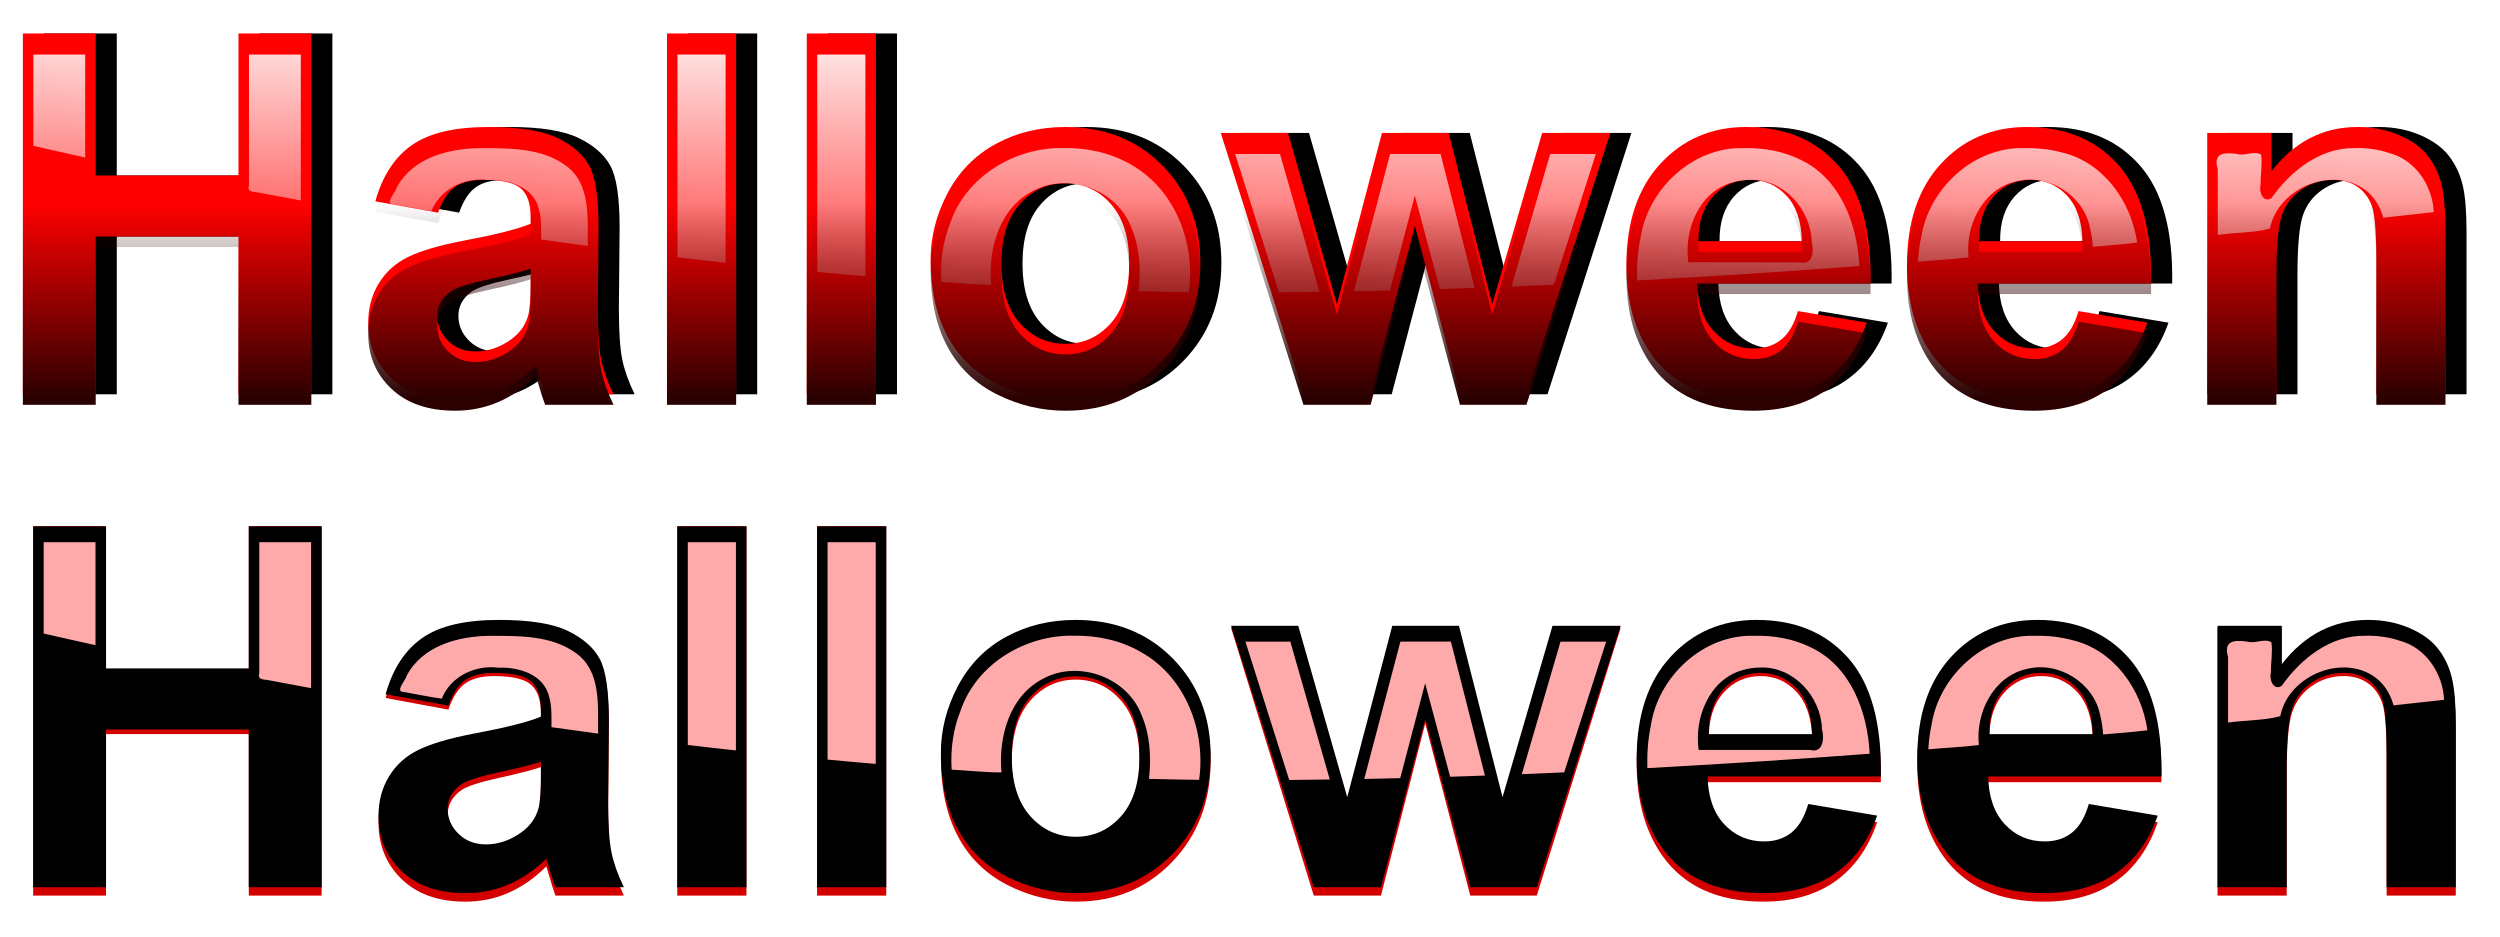 <?xml version="1.0" encoding="UTF-8" standalone="no"?>
<!-- Created with Inkscape (http://www.inkscape.org/) -->

<svg
   xmlns:dc="http://purl.org/dc/elements/1.1/"
   xmlns:cc="http://creativecommons.org/ns#"
   xmlns:rdf="http://www.w3.org/1999/02/22-rdf-syntax-ns#"
   xmlns:svg="http://www.w3.org/2000/svg"
   xmlns="http://www.w3.org/2000/svg"
   xmlns:xlink="http://www.w3.org/1999/xlink"
   version="1.1"
   width="1292.118"
   height="484.192"
   id="svg6761">
  <defs
     id="defs3">
    <linearGradient
       x1="-350.933"
       y1="829.581"
       x2="-350.933"
       y2="728.926"
       id="linearGradient6308"
       xlink:href="#linearGradient4853"
       gradientUnits="userSpaceOnUse" />
    <linearGradient
       id="linearGradient4853">
      <stop
         id="stop4855"
         style="stop-color:#2b0000;stop-opacity:1"
         offset="0" />
      <stop
         id="stop4857"
         style="stop-color:#2b0000;stop-opacity:0"
         offset="1" />
    </linearGradient>
    <linearGradient
       x1="-350.933"
       y1="829.581"
       x2="-350.933"
       y2="728.926"
       id="linearGradient6290"
       xlink:href="#linearGradient4853"
       gradientUnits="userSpaceOnUse" />
    <linearGradient
       x1="-350.933"
       y1="829.581"
       x2="-350.933"
       y2="728.926"
       id="linearGradient6292"
       xlink:href="#linearGradient4853"
       gradientUnits="userSpaceOnUse" />
    <linearGradient
       x1="-350.933"
       y1="829.581"
       x2="-350.933"
       y2="728.926"
       id="linearGradient6294"
       xlink:href="#linearGradient4853"
       gradientUnits="userSpaceOnUse" />
    <linearGradient
       x1="-350.933"
       y1="829.581"
       x2="-350.933"
       y2="728.926"
       id="linearGradient6296"
       xlink:href="#linearGradient4853"
       gradientUnits="userSpaceOnUse" />
    <linearGradient
       x1="-350.933"
       y1="829.581"
       x2="-350.933"
       y2="728.926"
       id="linearGradient6298"
       xlink:href="#linearGradient4853"
       gradientUnits="userSpaceOnUse" />
    <linearGradient
       x1="-350.933"
       y1="829.581"
       x2="-350.933"
       y2="728.926"
       id="linearGradient6300"
       xlink:href="#linearGradient4853"
       gradientUnits="userSpaceOnUse" />
    <linearGradient
       x1="-350.933"
       y1="829.581"
       x2="-350.933"
       y2="728.926"
       id="linearGradient6302"
       xlink:href="#linearGradient4853"
       gradientUnits="userSpaceOnUse" />
    <linearGradient
       x1="-350.933"
       y1="829.581"
       x2="-350.933"
       y2="728.926"
       id="linearGradient6304"
       xlink:href="#linearGradient4853"
       gradientUnits="userSpaceOnUse" />
    <linearGradient
       x1="-350.933"
       y1="829.581"
       x2="-350.933"
       y2="728.926"
       id="linearGradient6306"
       xlink:href="#linearGradient4853"
       gradientUnits="userSpaceOnUse" />
    <linearGradient
       x1="-310.127"
       y1="339.907"
       x2="-315.568"
       y2="533.056"
       id="linearGradient4847"
       xlink:href="#linearGradient4833"
       gradientUnits="userSpaceOnUse"
       gradientTransform="translate(598.031,48.383)" />
    <linearGradient
       id="linearGradient4833">
      <stop
         id="stop4835"
         style="stop-color:#ffffff;stop-opacity:1"
         offset="0" />
      <stop
         id="stop4837"
         style="stop-color:#ffffff;stop-opacity:0"
         offset="1" />
    </linearGradient>
    <filter
       color-interpolation-filters="sRGB"
       id="filter5637">
      <feGaussianBlur
         stdDeviation="7.208"
         id="feGaussianBlur5639" />
    </filter>
    <linearGradient
       x1="-310.127"
       y1="339.907"
       x2="-315.568"
       y2="533.056"
       id="linearGradient6288"
       xlink:href="#linearGradient4833"
       gradientUnits="userSpaceOnUse" />
    <linearGradient
       x1="-350.933"
       y1="829.581"
       x2="-350.933"
       y2="728.926"
       id="linearGradient6328"
       xlink:href="#linearGradient4853-0"
       gradientUnits="userSpaceOnUse"
       gradientTransform="translate(-21.763,527.76)" />
    <linearGradient
       id="linearGradient4853-0">
      <stop
         id="stop4855-5"
         style="stop-color:#2b0000;stop-opacity:1"
         offset="0" />
      <stop
         id="stop4857-2"
         style="stop-color:#2b0000;stop-opacity:0"
         offset="1" />
    </linearGradient>
    <linearGradient
       x1="-350.933"
       y1="829.581"
       x2="-350.933"
       y2="728.926"
       id="linearGradient6310"
       xlink:href="#linearGradient4853-0"
       gradientUnits="userSpaceOnUse"
       gradientTransform="translate(-21.763,527.76)" />
    <linearGradient
       x1="-350.933"
       y1="829.581"
       x2="-350.933"
       y2="728.926"
       id="linearGradient6312"
       xlink:href="#linearGradient4853-0"
       gradientUnits="userSpaceOnUse"
       gradientTransform="translate(-21.763,527.76)" />
    <linearGradient
       x1="-350.933"
       y1="829.581"
       x2="-350.933"
       y2="728.926"
       id="linearGradient6314"
       xlink:href="#linearGradient4853-0"
       gradientUnits="userSpaceOnUse"
       gradientTransform="translate(-21.763,527.76)" />
    <linearGradient
       x1="-350.933"
       y1="829.581"
       x2="-350.933"
       y2="728.926"
       id="linearGradient6316"
       xlink:href="#linearGradient4853-0"
       gradientUnits="userSpaceOnUse"
       gradientTransform="translate(-21.763,527.76)" />
    <linearGradient
       x1="-350.933"
       y1="829.581"
       x2="-350.933"
       y2="728.926"
       id="linearGradient6318"
       xlink:href="#linearGradient4853-0"
       gradientUnits="userSpaceOnUse"
       gradientTransform="translate(-21.763,527.76)" />
    <linearGradient
       x1="-350.933"
       y1="829.581"
       x2="-350.933"
       y2="728.926"
       id="linearGradient6320"
       xlink:href="#linearGradient4853-0"
       gradientUnits="userSpaceOnUse"
       gradientTransform="translate(-21.763,527.76)" />
    <linearGradient
       x1="-350.933"
       y1="829.581"
       x2="-350.933"
       y2="728.926"
       id="linearGradient6322"
       xlink:href="#linearGradient4853-0"
       gradientUnits="userSpaceOnUse"
       gradientTransform="translate(-21.763,527.76)" />
    <linearGradient
       x1="-350.933"
       y1="829.581"
       x2="-350.933"
       y2="728.926"
       id="linearGradient6324"
       xlink:href="#linearGradient4853-0"
       gradientUnits="userSpaceOnUse"
       gradientTransform="translate(-21.763,527.76)" />
    <linearGradient
       x1="-350.933"
       y1="829.581"
       x2="-350.933"
       y2="728.926"
       id="linearGradient6326"
       xlink:href="#linearGradient4853-0"
       gradientUnits="userSpaceOnUse"
       gradientTransform="translate(-21.763,527.76)" />
    <linearGradient
       x1="-310.127"
       y1="339.907"
       x2="-315.568"
       y2="533.056"
       id="linearGradient5659"
       xlink:href="#linearGradient4833-5"
       gradientUnits="userSpaceOnUse"
       gradientTransform="translate(626.346,-41.785)" />
    <linearGradient
       id="linearGradient4833-5">
      <stop
         id="stop4835-9"
         style="stop-color:#ffffff;stop-opacity:1"
         offset="0" />
      <stop
         id="stop4837-2"
         style="stop-color:#ffffff;stop-opacity:0"
         offset="1" />
    </linearGradient>
    <filter
       color-interpolation-filters="sRGB"
       id="filter5637-9">
      <feGaussianBlur
         stdDeviation="7.208"
         id="feGaussianBlur5639-0" />
    </filter>
    <filter
       color-interpolation-filters="sRGB"
       id="filter5711">
      <feGaussianBlur
         stdDeviation="7.145"
         id="feGaussianBlur5713" />
    </filter>
  </defs>
  <g
     transform="translate(262.996,-288.412)"
     id="layer1">
    <g
       transform="matrix(1,0,0,1.024,672.479,-1533.777)"
       id="text5691"
       style="font-size:260.523px;font-style:normal;font-variant:normal;font-weight:bold;font-stretch:normal;line-height:125%;letter-spacing:0px;word-spacing:0px;fill:#d40000;fill-opacity:1;stroke:none;filter:url(#filter5711);font-family:Arial;-inkscape-font-specification:Arial Bold">
      <path
         d="m -918.327,2231.521 0,-186.488 37.654,0 0,73.4 73.781,0 0,-73.4 37.654,0 0,186.488 -37.654,0 0,-81.541 -73.781,0 0,81.541 z"
         id="path6061"
         style="fill:#d40000" />
      <path
         d="m -703.726,2137.641 -32.438,-5.852 c 3.647,-13.06 9.922,-22.728 18.827,-29.004 8.905,-6.276 22.134,-9.413 39.689,-9.413 15.943,10e-5 27.816,1.887 35.618,5.661 7.802,3.774 13.293,8.566 16.474,14.375 3.18,5.809 4.77,16.474 4.77,31.993 l -0.382,41.724 c -1.3e-4,11.873 0.572,20.629 1.717,26.269 1.145,5.64 3.286,11.682 6.424,18.127 l -35.364,0 c -0.933,-2.375 -2.078,-5.894 -3.435,-10.558 -0.594,-2.12 -1.018,-3.519 -1.272,-4.198 -6.106,5.936 -12.636,10.389 -19.59,13.357 -6.954,2.968 -14.375,4.452 -22.262,4.452 -13.908,0 -24.869,-3.774 -32.883,-11.322 -8.014,-7.548 -12.021,-17.088 -12.021,-28.622 -10e-6,-7.633 1.823,-14.438 5.47,-20.417 3.647,-5.979 8.756,-10.558 15.329,-13.739 6.572,-3.18 16.049,-5.958 28.431,-8.332 16.707,-3.138 28.283,-6.064 34.728,-8.777 l 0,-3.562 c -9e-5,-6.869 -1.696,-11.767 -5.088,-14.693 -3.392,-2.926 -9.795,-4.388 -19.209,-4.389 -6.361,2e-4 -11.322,1.251 -14.883,3.753 -3.562,2.502 -6.445,6.891 -8.65,13.166 z m 47.83,29.004 c -4.58,1.527 -11.83,3.35 -21.753,5.47 -9.922,2.12 -16.41,4.198 -19.463,6.233 -4.664,3.308 -6.997,7.505 -6.996,12.594 -5e-5,5.003 1.866,9.329 5.597,12.975 3.731,3.647 8.481,5.47 14.247,5.47 6.445,1e-4 12.594,-2.12 18.445,-6.36 4.325,-3.223 7.166,-7.166 8.523,-11.83 0.933,-3.053 1.399,-8.862 1.399,-17.428 z"
         id="path6063"
         style="fill:#d40000" />
      <path
         d="m -585.422,2231.521 0,-186.488 35.746,0 0,186.488 z"
         id="path6065"
         style="fill:#d40000" />
      <path
         d="m -513.167,2231.521 0,-186.488 35.746,0 0,186.488 z"
         id="path6067"
         style="fill:#d40000" />
      <path
         d="m -449.181,2162.065 c -2e-5,-11.873 2.926,-23.364 8.777,-34.474 5.852,-11.109 14.141,-19.59 24.869,-25.442 10.728,-5.851 22.707,-8.777 35.936,-8.777 20.438,10e-5 37.187,6.636 50.247,19.908 13.06,13.272 19.59,30.043 19.59,50.311 -1.5e-4,20.438 -6.594,37.378 -19.781,50.82 -13.187,13.442 -29.788,20.163 -49.802,20.163 -12.382,0 -24.191,-2.799 -35.428,-8.396 -11.237,-5.597 -19.781,-13.802 -25.633,-24.615 -5.852,-10.813 -8.777,-23.979 -8.777,-39.498 z m 36.636,1.908 c -5e-5,13.399 3.18,23.661 9.541,30.785 6.36,7.124 14.205,10.686 23.534,10.686 9.329,0 17.152,-3.562 23.47,-10.686 6.318,-7.124 9.477,-17.47 9.477,-31.039 -1.2e-4,-13.23 -3.159,-23.406 -9.477,-30.53 -6.318,-7.124 -14.141,-10.685 -23.47,-10.685 -9.329,1e-4 -17.173,3.562 -23.534,10.685 -6.36,7.124 -9.541,17.385 -9.541,30.785 z"
         id="path6069"
         style="fill:#d40000" />
      <path
         d="m -256.46,2231.521 -42.742,-135.096 34.728,0 25.315,88.537 23.279,-88.537 34.474,0 22.516,88.537 25.823,-88.537 35.237,0 -43.378,135.096 -34.346,0 -23.279,-86.884 -22.898,86.884 z"
         id="path6071"
         style="fill:#d40000" />
      <path
         d="m -0.897,2188.524 35.618,5.979 c -4.58,13.06 -11.809,23.004 -21.689,29.831 -9.88,6.827 -22.24,10.24 -37.081,10.24 -23.491,0 -40.876,-7.675 -52.156,-23.025 -8.905,-12.297 -13.357,-27.816 -13.357,-46.558 -9e-6,-22.389 5.852,-39.922 17.555,-52.601 11.703,-12.678 26.502,-19.018 44.396,-19.018 20.099,10e-5 35.958,6.636 47.576,19.908 11.618,13.272 17.173,33.604 16.664,60.997 l -89.555,0 c 0.254,10.601 3.138,18.848 8.65,24.742 5.512,5.894 12.382,8.841 20.608,8.841 5.597,1e-4 10.304,-1.526 14.12,-4.58 3.816,-3.053 6.7,-7.972 8.65,-14.756 z M 1.138,2152.397 c -0.255,-10.346 -2.926,-18.212 -8.014,-23.597 -5.088,-5.385 -11.279,-8.078 -18.572,-8.078 -7.802,2e-4 -14.247,2.841 -19.336,8.523 -5.088,5.682 -7.59,13.399 -7.505,23.152 z"
         id="path6073"
         style="fill:#d40000" />
      <path
         d="m 144.121,2188.524 35.618,5.979 c -4.58,13.06 -11.809,23.004 -21.689,29.831 -9.88,6.827 -22.24,10.24 -37.081,10.24 -23.491,0 -40.876,-7.675 -52.156,-23.025 -8.905,-12.297 -13.357,-27.816 -13.357,-46.558 -8e-6,-22.389 5.852,-39.922 17.555,-52.601 11.703,-12.678 26.502,-19.018 44.396,-19.018 20.099,10e-5 35.958,6.636 47.576,19.908 11.618,13.272 17.173,33.604 16.664,60.997 l -89.555,0 c 0.254,10.601 3.138,18.848 8.65,24.742 5.512,5.894 12.382,8.841 20.608,8.841 5.597,1e-4 10.304,-1.526 14.12,-4.58 3.816,-3.053 6.7,-7.972 8.65,-14.756 z m 2.035,-36.127 c -0.255,-10.346 -2.926,-18.212 -8.014,-23.597 -5.088,-5.385 -11.279,-8.078 -18.572,-8.078 -7.802,2e-4 -14.247,2.841 -19.336,8.523 -5.088,5.682 -7.59,13.399 -7.505,23.152 z"
         id="path6075"
         style="fill:#d40000" />
      <path
         d="m 333.789,2231.521 -35.746,0 0,-68.947 c -10e-5,-14.586 -0.763,-24.021 -2.29,-28.304 -1.527,-4.283 -4.007,-7.611 -7.442,-9.986 -3.435,-2.374 -7.569,-3.562 -12.403,-3.562 -6.191,2e-4 -11.746,1.696 -16.664,5.088 -4.919,3.392 -8.29,7.887 -10.113,13.484 -1.823,5.597 -2.735,15.944 -2.735,31.039 l 0,61.188 -35.746,0 0,-135.096 33.201,0 0,19.845 c 11.788,-15.265 26.629,-22.897 44.523,-22.898 7.887,10e-5 15.095,1.421 21.625,4.261 6.53,2.841 11.47,6.466 14.82,10.876 3.35,4.41 5.682,9.414 6.996,15.011 1.314,5.597 1.972,13.611 1.972,24.043 z"
         id="path6077"
         style="fill:#d40000" />
    </g>
    <g
       transform="translate(609.91,-1228.837)"
       id="text5663"
       style="font-size:260.523px;font-style:normal;font-variant:normal;font-weight:bold;font-stretch:normal;line-height:125%;letter-spacing:0px;word-spacing:0px;fill:#000000;fill-opacity:1;stroke:none;font-family:Arial;-inkscape-font-specification:Arial Bold">
      <path
         d="m -855.757,1975.802 0,-186.488 37.654,0 0,73.4 73.781,0 0,-73.4 37.654,0 0,186.488 -37.654,0 0,-81.541 -73.781,0 0,81.541 z"
         id="path6080"
         style="fill:#000000" />
      <path
         d="m -641.156,1881.922 -32.438,-5.852 c 3.647,-13.06 9.922,-22.728 18.827,-29.004 8.905,-6.276 22.134,-9.413 39.689,-9.414 15.943,2e-4 27.816,1.887 35.618,5.661 7.802,3.774 13.293,8.566 16.474,14.375 3.18,5.809 4.77,16.474 4.77,31.993 l -0.382,41.724 c -1.2e-4,11.873 0.572,20.629 1.717,26.269 1.145,5.64 3.286,11.682 6.424,18.127 l -35.364,0 c -0.933,-2.374 -2.078,-5.894 -3.435,-10.558 -0.594,-2.12 -1.018,-3.519 -1.272,-4.198 -6.106,5.936 -12.636,10.389 -19.59,13.357 -6.954,2.968 -14.375,4.452 -22.262,4.452 -13.908,0 -24.869,-3.774 -32.883,-11.322 -8.014,-7.548 -12.021,-17.088 -12.021,-28.622 -10e-6,-7.633 1.823,-14.438 5.47,-20.417 3.647,-5.979 8.756,-10.558 15.329,-13.739 6.572,-3.18 16.049,-5.957 28.431,-8.332 16.707,-3.138 28.283,-6.064 34.728,-8.777 l 0,-3.562 c -10e-5,-6.869 -1.696,-11.767 -5.088,-14.693 -3.392,-2.926 -9.795,-4.389 -19.209,-4.389 -6.361,10e-5 -11.322,1.251 -14.883,3.753 -3.562,2.502 -6.445,6.891 -8.65,13.166 z m 47.83,29.004 c -4.58,1.526 -11.831,3.35 -21.753,5.47 -9.922,2.12 -16.41,4.198 -19.463,6.233 -4.664,3.307 -6.997,7.505 -6.996,12.594 -5e-5,5.004 1.866,9.329 5.597,12.975 3.731,3.647 8.481,5.47 14.247,5.47 6.445,0 12.594,-2.12 18.445,-6.36 4.325,-3.223 7.166,-7.166 8.523,-11.83 0.933,-3.053 1.399,-8.862 1.399,-17.428 z"
         id="path6082"
         style="fill:#000000" />
      <path
         d="m -522.852,1975.802 0,-186.488 35.746,0 0,186.488 z"
         id="path6084"
         style="fill:#000000" />
      <path
         d="m -450.598,1975.802 0,-186.488 35.746,0 0,186.488 z"
         id="path6086"
         style="fill:#000000" />
      <path
         d="m -386.612,1906.346 c -10e-6,-11.873 2.926,-23.364 8.777,-34.474 5.852,-11.11 14.141,-19.59 24.869,-25.442 10.728,-5.851 22.707,-8.777 35.936,-8.777 20.438,2e-4 37.187,6.636 50.247,19.908 13.06,13.272 19.59,30.043 19.59,50.311 -1.5e-4,20.438 -6.594,37.378 -19.781,50.82 -13.187,13.442 -29.788,20.163 -49.802,20.163 -12.382,0 -24.191,-2.799 -35.428,-8.396 -11.237,-5.597 -19.781,-13.802 -25.633,-24.615 -5.852,-10.813 -8.777,-23.979 -8.777,-39.498 z m 36.636,1.908 c -5e-5,13.399 3.18,23.661 9.541,30.785 6.36,7.124 14.205,10.686 23.534,10.685 9.329,10e-5 17.152,-3.562 23.47,-10.685 6.318,-7.124 9.477,-17.47 9.477,-31.039 -1.2e-4,-13.23 -3.159,-23.406 -9.477,-30.53 -6.318,-7.124 -14.141,-10.685 -23.47,-10.686 -9.329,10e-5 -17.173,3.562 -23.534,10.686 -6.36,7.124 -9.541,17.385 -9.541,30.785 z"
         id="path6088"
         style="fill:#000000" />
      <path
         d="m -193.89,1975.802 -42.742,-135.096 34.728,0 25.315,88.537 23.279,-88.537 34.474,0 22.516,88.537 25.823,-88.537 35.237,0 -43.378,135.096 -34.346,0 -23.279,-86.883 -22.898,86.883 z"
         id="path6090"
         style="fill:#000000" />
      <path
         d="m 61.672,1932.806 35.618,5.979 c -4.58,13.06 -11.809,23.004 -21.689,29.83 -9.88,6.827 -22.24,10.24 -37.081,10.24 -23.491,0 -40.876,-7.675 -52.156,-23.025 -8.905,-12.297 -13.357,-27.816 -13.357,-46.558 -9e-6,-22.389 5.852,-39.922 17.555,-52.601 11.703,-12.678 26.502,-19.017 44.396,-19.018 20.099,2e-4 35.958,6.636 47.576,19.908 11.618,13.272 17.173,33.604 16.664,60.997 l -89.555,0 c 0.254,10.601 3.138,18.848 8.65,24.742 5.512,5.894 12.382,8.841 20.608,8.841 5.597,0 10.304,-1.526 14.12,-4.58 3.816,-3.053 6.7,-7.972 8.65,-14.756 z m 2.035,-36.127 c -0.255,-10.346 -2.926,-18.212 -8.014,-23.597 -5.088,-5.385 -11.279,-8.078 -18.572,-8.078 -7.802,10e-5 -14.247,2.841 -19.336,8.523 -5.088,5.682 -7.59,13.399 -7.505,23.152 z"
         id="path6092"
         style="fill:#000000" />
      <path
         d="m 206.69,1932.806 35.618,5.979 c -4.58,13.06 -11.809,23.004 -21.689,29.83 -9.88,6.827 -22.24,10.24 -37.081,10.24 -23.491,0 -40.876,-7.675 -52.156,-23.025 -8.905,-12.297 -13.357,-27.816 -13.357,-46.558 -1e-5,-22.389 5.852,-39.922 17.555,-52.601 11.703,-12.678 26.502,-19.017 44.396,-19.018 20.099,2e-4 35.958,6.636 47.576,19.908 11.618,13.272 17.173,33.604 16.664,60.997 l -89.555,0 c 0.254,10.601 3.138,18.848 8.65,24.742 5.512,5.894 12.382,8.841 20.608,8.841 5.597,0 10.304,-1.526 14.12,-4.58 3.816,-3.053 6.7,-7.972 8.65,-14.756 z m 2.035,-36.127 c -0.255,-10.346 -2.926,-18.212 -8.014,-23.597 -5.088,-5.385 -11.279,-8.078 -18.572,-8.078 -7.802,10e-5 -14.247,2.841 -19.336,8.523 -5.088,5.682 -7.59,13.399 -7.505,23.152 z"
         id="path6094"
         style="fill:#000000" />
      <path
         d="m 396.358,1975.802 -35.746,0 0,-68.947 c -10e-5,-14.586 -0.763,-24.021 -2.29,-28.304 -1.527,-4.283 -4.007,-7.611 -7.442,-9.986 -3.435,-2.374 -7.569,-3.562 -12.403,-3.562 -6.191,10e-5 -11.746,1.696 -16.664,5.088 -4.919,3.392 -8.29,7.887 -10.113,13.484 -1.823,5.597 -2.735,15.944 -2.735,31.039 l 0,61.187 -35.746,0 0,-135.096 33.201,0 0,19.845 c 11.788,-15.265 26.629,-22.897 44.523,-22.898 7.887,2e-4 15.095,1.421 21.625,4.261 6.53,2.841 11.47,6.467 14.82,10.876 3.35,4.41 5.682,9.414 6.996,15.011 1.314,5.597 1.972,13.611 1.972,24.043 z"
         id="path6096"
         style="fill:#000000" />
    </g>
    <g
       transform="translate(675.313,-863.349)"
       id="text5645"
       style="font-size:260.523px;font-style:normal;font-variant:normal;font-weight:bold;font-stretch:normal;line-height:125%;letter-spacing:0px;word-spacing:0px;fill:#000000;fill-opacity:1;stroke:none;filter:url(#filter5637-9);font-family:Arial;-inkscape-font-specification:Arial Bold">
      <path
         d="m -915.606,1355.549 0,-186.488 37.654,0 0,73.399 73.781,0 0,-73.399 37.654,0 0,186.488 -37.654,0 0,-81.541 -73.781,0 0,81.541 z"
         id="path6194"
         style="fill:#000000" />
      <path
         d="m -701.005,1261.668 -32.438,-5.852 c 3.647,-13.06 9.922,-22.728 18.827,-29.004 8.905,-6.276 22.134,-9.413 39.689,-9.413 15.943,1e-4 27.816,1.887 35.618,5.661 7.802,3.774 13.293,8.566 16.474,14.375 3.18,5.809 4.77,16.474 4.77,31.993 l -0.382,41.724 c -1.2e-4,11.873 0.572,20.629 1.717,26.269 1.145,5.64 3.286,11.682 6.424,18.127 l -35.364,0 c -0.933,-2.375 -2.078,-5.894 -3.435,-10.558 -0.594,-2.12 -1.018,-3.519 -1.272,-4.198 -6.106,5.936 -12.636,10.389 -19.59,13.357 -6.954,2.968 -14.375,4.452 -22.262,4.452 -13.908,0 -24.869,-3.774 -32.883,-11.322 -8.014,-7.548 -12.021,-17.088 -12.021,-28.622 -10e-6,-7.632 1.823,-14.438 5.47,-20.417 3.647,-5.979 8.756,-10.558 15.329,-13.739 6.572,-3.18 16.049,-5.957 28.431,-8.332 16.707,-3.138 28.283,-6.064 34.728,-8.777 l 0,-3.562 c -10e-5,-6.869 -1.696,-11.767 -5.088,-14.693 -3.392,-2.926 -9.795,-4.389 -19.209,-4.389 -6.361,10e-5 -11.322,1.251 -14.883,3.753 -3.562,2.502 -6.445,6.891 -8.65,13.166 z m 47.83,29.004 c -4.58,1.527 -11.831,3.35 -21.753,5.47 -9.922,2.12 -16.41,4.198 -19.463,6.233 -4.664,3.308 -6.997,7.505 -6.996,12.594 -5e-5,5.004 1.866,9.329 5.597,12.975 3.731,3.647 8.481,5.47 14.247,5.47 6.445,0 12.594,-2.12 18.445,-6.361 4.325,-3.223 7.166,-7.166 8.523,-11.83 0.933,-3.053 1.399,-8.862 1.399,-17.428 z"
         id="path6196"
         style="fill:#000000" />
      <path
         d="m -582.701,1355.549 0,-186.488 35.746,0 0,186.488 z"
         id="path6198"
         style="fill:#000000" />
      <path
         d="m -510.447,1355.549 0,-186.488 35.746,0 0,186.488 z"
         id="path6200"
         style="fill:#000000" />
      <path
         d="m -446.461,1286.093 c -1e-5,-11.873 2.926,-23.364 8.777,-34.474 5.852,-11.109 14.141,-19.59 24.869,-25.442 10.728,-5.851 22.707,-8.777 35.936,-8.777 20.438,1e-4 37.187,6.636 50.247,19.908 13.06,13.272 19.59,30.043 19.59,50.311 -1.5e-4,20.438 -6.594,37.378 -19.781,50.82 -13.187,13.442 -29.788,20.163 -49.802,20.163 -12.382,0 -24.191,-2.799 -35.428,-8.396 -11.237,-5.597 -19.781,-13.802 -25.633,-24.615 -5.852,-10.813 -8.777,-23.979 -8.777,-39.498 z m 36.636,1.908 c -5e-5,13.399 3.18,23.661 9.541,30.785 6.36,7.124 14.205,10.685 23.534,10.685 9.329,0 17.152,-3.562 23.47,-10.685 6.318,-7.124 9.477,-17.47 9.477,-31.039 -1.2e-4,-13.23 -3.159,-23.406 -9.477,-30.53 -6.318,-7.124 -14.141,-10.685 -23.47,-10.685 -9.329,10e-5 -17.173,3.562 -23.534,10.685 -6.36,7.124 -9.541,17.385 -9.541,30.785 z"
         id="path6202"
         style="fill:#000000" />
      <path
         d="m -253.739,1355.549 -42.742,-135.096 34.728,0 25.315,88.537 23.279,-88.537 34.474,0 22.516,88.537 25.823,-88.537 35.237,0 -43.378,135.096 -34.346,0 -23.279,-86.884 -22.898,86.884 z"
         id="path6204"
         style="fill:#000000" />
      <path
         d="m 1.823,1312.552 35.618,5.979 c -4.58,13.06 -11.809,23.004 -21.689,29.831 -9.88,6.827 -22.24,10.24 -37.081,10.24 -23.491,0 -40.876,-7.675 -52.156,-23.025 -8.905,-12.297 -13.357,-27.816 -13.357,-46.558 -9e-6,-22.389 5.852,-39.922 17.555,-52.601 11.703,-12.678 26.502,-19.018 44.396,-19.018 20.099,1e-4 35.958,6.636 47.576,19.908 11.618,13.272 17.173,33.604 16.664,60.997 l -89.555,0 c 0.254,10.601 3.138,18.848 8.65,24.742 5.512,5.894 12.382,8.841 20.608,8.841 5.597,0 10.304,-1.526 14.12,-4.58 3.816,-3.053 6.7,-7.972 8.65,-14.756 z m 2.035,-36.127 c -0.255,-10.346 -2.926,-18.212 -8.014,-23.597 -5.088,-5.385 -11.279,-8.078 -18.572,-8.078 -7.802,10e-5 -14.247,2.841 -19.336,8.523 -5.088,5.682 -7.59,13.399 -7.505,23.152 z"
         id="path6206"
         style="fill:#000000" />
      <path
         d="m 146.841,1312.552 35.618,5.979 c -4.58,13.06 -11.809,23.004 -21.689,29.831 -9.88,6.827 -22.24,10.24 -37.081,10.24 -23.491,0 -40.876,-7.675 -52.156,-23.025 -8.905,-12.297 -13.357,-27.816 -13.357,-46.558 -8e-6,-22.389 5.852,-39.922 17.555,-52.601 11.703,-12.678 26.502,-19.018 44.396,-19.018 20.099,1e-4 35.958,6.636 47.576,19.908 11.618,13.272 17.173,33.604 16.664,60.997 l -89.555,0 c 0.254,10.601 3.138,18.848 8.65,24.742 5.512,5.894 12.382,8.841 20.608,8.841 5.597,0 10.304,-1.526 14.12,-4.58 3.816,-3.053 6.7,-7.972 8.65,-14.756 z m 2.035,-36.127 c -0.255,-10.346 -2.926,-18.212 -8.014,-23.597 -5.088,-5.385 -11.279,-8.078 -18.572,-8.078 -7.802,10e-5 -14.247,2.841 -19.336,8.523 -5.088,5.682 -7.59,13.399 -7.505,23.152 z"
         id="path6208"
         style="fill:#000000" />
      <path
         d="m 336.509,1355.549 -35.746,0 0,-68.947 c -10e-5,-14.586 -0.763,-24.021 -2.29,-28.304 -1.527,-4.283 -4.007,-7.611 -7.442,-9.986 -3.435,-2.374 -7.569,-3.562 -12.403,-3.562 -6.191,10e-5 -11.746,1.696 -16.664,5.088 -4.919,3.392 -8.29,7.887 -10.113,13.484 -1.823,5.597 -2.735,15.944 -2.735,31.039 l 0,61.187 -35.746,0 0,-135.096 33.201,0 0,19.845 c 11.788,-15.265 26.629,-22.898 44.523,-22.898 7.887,1e-4 15.095,1.421 21.625,4.261 6.53,2.841 11.47,6.467 14.82,10.876 3.35,4.41 5.682,9.414 6.996,15.011 1.314,5.597 1.972,13.611 1.972,24.042 z"
         id="path6210"
         style="fill:#000000" />
    </g>
    <g
       transform="translate(675.313,-863.349)"
       id="text5649"
       style="font-size:260.523px;font-style:normal;font-variant:normal;font-weight:bold;font-stretch:normal;line-height:125%;letter-spacing:0px;word-spacing:0px;fill:#ff0000;fill-opacity:1;stroke:none;font-family:Arial;-inkscape-font-specification:Arial Bold">
      <path
         d="m -926.488,1355.549 0,-186.488 37.654,0 0,73.399 73.781,0 0,-73.399 37.654,0 0,186.488 -37.654,0 0,-81.541 -73.781,0 0,81.541 z"
         id="path6213" />
      <path
         d="m -711.887,1261.668 -32.438,-5.852 c 3.647,-13.06 9.922,-22.728 18.827,-29.004 8.905,-6.276 22.134,-9.413 39.689,-9.413 15.943,1e-4 27.816,1.887 35.618,5.661 7.802,3.774 13.293,8.566 16.474,14.375 3.18,5.809 4.77,16.474 4.77,31.993 l -0.382,41.724 c -1.3e-4,11.873 0.572,20.629 1.717,26.269 1.145,5.64 3.286,11.682 6.424,18.127 l -35.364,0 c -0.933,-2.375 -2.078,-5.894 -3.435,-10.558 -0.594,-2.12 -1.018,-3.519 -1.272,-4.198 -6.106,5.936 -12.636,10.389 -19.59,13.357 -6.954,2.968 -14.375,4.452 -22.262,4.452 -13.908,0 -24.869,-3.774 -32.883,-11.322 -8.014,-7.548 -12.021,-17.088 -12.021,-28.622 -10e-6,-7.632 1.823,-14.438 5.47,-20.417 3.647,-5.979 8.756,-10.558 15.329,-13.739 6.572,-3.18 16.049,-5.957 28.431,-8.332 16.707,-3.138 28.283,-6.064 34.728,-8.777 l 0,-3.562 c -10e-5,-6.869 -1.696,-11.767 -5.088,-14.693 -3.392,-2.926 -9.795,-4.389 -19.209,-4.389 -6.361,10e-5 -11.322,1.251 -14.883,3.753 -3.562,2.502 -6.445,6.891 -8.65,13.166 z m 47.83,29.004 c -4.58,1.527 -11.831,3.35 -21.753,5.47 -9.922,2.12 -16.41,4.198 -19.463,6.233 -4.664,3.308 -6.997,7.505 -6.996,12.594 -4e-5,5.004 1.866,9.329 5.597,12.975 3.731,3.647 8.481,5.47 14.247,5.47 6.445,0 12.594,-2.12 18.445,-6.361 4.325,-3.223 7.166,-7.166 8.523,-11.83 0.933,-3.053 1.399,-8.862 1.399,-17.428 z"
         id="path6215" />
      <path
         d="m -593.583,1355.549 0,-186.488 35.746,0 0,186.488 z"
         id="path6217" />
      <path
         d="m -521.328,1355.549 0,-186.488 35.746,0 0,186.488 z"
         id="path6219" />
      <path
         d="m -457.342,1286.093 c -10e-6,-11.873 2.926,-23.364 8.777,-34.474 5.852,-11.109 14.141,-19.59 24.869,-25.442 10.728,-5.851 22.707,-8.777 35.936,-8.777 20.438,1e-4 37.187,6.636 50.247,19.908 13.06,13.272 19.59,30.043 19.59,50.311 -1.5e-4,20.438 -6.594,37.378 -19.781,50.82 -13.187,13.442 -29.788,20.163 -49.802,20.163 -12.382,0 -24.191,-2.799 -35.428,-8.396 -11.237,-5.597 -19.781,-13.802 -25.633,-24.615 -5.852,-10.813 -8.777,-23.979 -8.777,-39.498 z m 36.636,1.908 c -5e-5,13.399 3.18,23.661 9.541,30.785 6.36,7.124 14.205,10.685 23.534,10.685 9.329,0 17.152,-3.562 23.47,-10.685 6.318,-7.124 9.477,-17.47 9.477,-31.039 -1.1e-4,-13.23 -3.159,-23.406 -9.477,-30.53 -6.318,-7.124 -14.141,-10.685 -23.47,-10.685 -9.329,10e-5 -17.173,3.562 -23.534,10.685 -6.36,7.124 -9.541,17.385 -9.541,30.785 z"
         id="path6221" />
      <path
         d="m -264.621,1355.549 -42.742,-135.096 34.728,0 25.315,88.537 23.279,-88.537 34.474,0 22.516,88.537 25.823,-88.537 35.237,0 -43.378,135.096 -34.346,0 -23.279,-86.884 -22.898,86.884 z"
         id="path6223" />
      <path
         d="m -9.059,1312.552 35.618,5.979 c -4.58,13.06 -11.809,23.004 -21.689,29.831 -9.88,6.827 -22.24,10.24 -37.081,10.24 -23.491,0 -40.876,-7.675 -52.156,-23.025 -8.905,-12.297 -13.357,-27.816 -13.357,-46.558 -8e-6,-22.389 5.852,-39.922 17.555,-52.601 11.703,-12.678 26.502,-19.018 44.396,-19.018 20.099,1e-4 35.958,6.636 47.576,19.908 11.618,13.272 17.173,33.604 16.664,60.997 l -89.555,0 c 0.254,10.601 3.138,18.848 8.65,24.742 5.512,5.894 12.382,8.841 20.608,8.841 5.597,0 10.304,-1.526 14.12,-4.58 3.816,-3.053 6.7,-7.972 8.65,-14.756 z m 2.035,-36.127 c -0.255,-10.346 -2.926,-18.212 -8.014,-23.597 -5.088,-5.385 -11.279,-8.078 -18.572,-8.078 -7.802,10e-5 -14.247,2.841 -19.336,8.523 -5.088,5.682 -7.59,13.399 -7.505,23.152 z"
         id="path6225" />
      <path
         d="m 135.959,1312.552 35.618,5.979 c -4.58,13.06 -11.809,23.004 -21.689,29.831 -9.88,6.827 -22.24,10.24 -37.081,10.24 -23.491,0 -40.876,-7.675 -52.156,-23.025 -8.905,-12.297 -13.357,-27.816 -13.357,-46.558 -8e-6,-22.389 5.852,-39.922 17.555,-52.601 11.703,-12.678 26.502,-19.018 44.396,-19.018 20.099,1e-4 35.958,6.636 47.576,19.908 11.618,13.272 17.173,33.604 16.664,60.997 l -89.555,0 c 0.254,10.601 3.138,18.848 8.65,24.742 5.512,5.894 12.382,8.841 20.608,8.841 5.597,0 10.304,-1.526 14.12,-4.58 3.816,-3.053 6.7,-7.972 8.65,-14.756 z m 2.035,-36.127 c -0.255,-10.346 -2.926,-18.212 -8.014,-23.597 -5.088,-5.385 -11.279,-8.078 -18.572,-8.078 -7.802,10e-5 -14.247,2.841 -19.336,8.523 -5.088,5.682 -7.59,13.399 -7.505,23.152 z"
         id="path6227" />
      <path
         d="m 325.627,1355.549 -35.746,0 0,-68.947 c -1.1e-4,-14.586 -0.763,-24.021 -2.29,-28.304 -1.527,-4.283 -4.007,-7.611 -7.442,-9.986 -3.435,-2.374 -7.569,-3.562 -12.403,-3.562 -6.191,10e-5 -11.746,1.696 -16.664,5.088 -4.919,3.392 -8.29,7.887 -10.113,13.484 -1.823,5.597 -2.735,15.944 -2.735,31.039 l 0,61.187 -35.746,0 0,-135.096 33.201,0 0,19.845 c 11.788,-15.265 26.629,-22.898 44.523,-22.898 7.887,1e-4 15.095,1.421 21.625,4.261 6.53,2.841 11.47,6.467 14.82,10.876 3.35,4.41 5.682,9.414 6.996,15.011 1.314,5.597 1.972,13.611 1.972,24.042 z"
         id="path6229" />
    </g>
    <path
       d="m -245.748,363.809 c 8.924,2.014 17.84,4.07 26.781,6 0,-17.74 0,-35.479 0,-53.219 -8.927,0 -17.854,0 -26.781,0 0,15.74 0,31.479 0,47.219 z m 111.438,20.438 c -1.13,3.928 2.776,3.101 5.71,3.854 7.024,1.31 14.041,2.651 21.071,3.928 0,-25.146 0,-50.292 0,-75.438 -8.927,0 -17.854,0 -26.781,0 0,22.552 0,45.104 0,67.656 z m 221.469,37.156 c 8.313,1.056 16.551,1.87 24.875,2.812 0,-35.875 0,-71.75 0,-107.625 -8.292,0 -16.583,0 -24.875,0 0,34.938 0,69.875 0,104.812 z m 72.25,7.562 c 8.291,0.742 16.577,1.557 24.875,2.219 0,-38.198 0,-76.396 0,-114.594 -8.292,0 -16.583,0 -24.875,0 0,37.458 0,74.917 0,112.375 z m 127.312,-64.031 c -24.875,-0.579 -50.31,14.458 -58.562,38.688 -3.883,9.637 -5.292,20.16 -4.625,30.531 8.505,0.455 17.599,1.473 25.75,1.438 -1.685,-18.53 4.298,-40.126 22.25,-48.812 18.005,-9.276 42.715,-0.208 50.031,18.875 4.569,10.391 5.183,22.084 3.969,33.281 8.634,0.243 17.271,0.346 25.906,0.5 3.547,-25.158 -6.964,-52.967 -29.703,-65.855 -10.564,-6.206 -22.815,-8.838 -35.015,-8.645 z m 351.281,0.031 c -25.959,-0.664 -49.135,20.918 -53.031,46.062 -1.558,7.335 -2.055,14.827 -1.875,22.344 38.326,-2.088 76.632,-4.544 114.906,-7.438 -1.021,-21.35 -9.573,-44.897 -30.062,-54.812 -9.315,-4.686 -19.649,-6.4 -29.938,-6.156 z m 145,0 c -25.755,-0.673 -48.885,20.655 -52.938,45.625 -0.93,4.277 -1.472,8.66 -1.75,13.062 8.656,-0.778 17.728,-1.182 26.125,-2.219 -1.785,-16.549 7.467,-35.452 24.625,-39.281 16.602,-4.339 35.026,7.277 38.156,24.156 0.802,3.167 1.229,6.405 1.438,9.656 7.635,-0.692 15.353,-1.202 22.906,-2.156 -2.957,-21.298 -17.484,-41.737 -39.188,-46.688 -6.306,-1.667 -12.857,-2.302 -19.375,-2.156 z m 171.031,0 c -17.879,-0.316 -33.13,11.811 -43,25.812 -4.277,2.871 -6.635,-3.228 -5.656,-6.688 -0.066,-5.294 0.997,-10.686 0.281,-15.75 -3.521,-2.246 -8.404,0.882 -12.375,-0.344 -6.977,-0.967 -12.547,-0.526 -10.031,8 0,11.281 0,22.562 0,33.844 8.813,-1.277 19.002,-1.065 26.969,-3.312 4.182,-21.468 33.968,-33.431 50.875,-18.625 3.749,3.465 6.372,8.083 7.656,13.031 8.723,-0.925 17.442,-1.876 26.156,-2.875 -0.634,-13.475 -9.355,-26.919 -22.844,-30.5 -5.797,-1.949 -11.896,-2.796 -18.031,-2.594 z m -969.125,0.031 c -16.287,0.121 -34.945,5.111 -43.031,20.656 -0.603,2.477 -6.315,8.316 -1.501,8.358 6.539,1.167 13.048,2.533 19.626,3.455 4.552,-11.463 17.253,-17.569 29.281,-16 10.571,-0.455 23.619,3.549 26.25,15.125 1.46,5.067 1.142,10.408 1.156,15.625 8.039,1.122 16.081,2.228 24.125,3.312 -0.221,-14.218 1.745,-32.05 -11.312,-41.5 -12.718,-9.332 -29.519,-9.023 -44.594,-9.031 z m 413.094,74.5 c 6.99,-0.034 13.979,-0.177 20.969,-0.25 -6.802,-23.75 -13.604,-47.5 -20.406,-71.25 -7.729,0 -15.458,0 -23.188,0 7.542,23.833 15.083,47.667 22.625,71.5 z m 38.781,-0.531 c 6.199,-0.094 12.395,-0.299 18.594,-0.406 4.277,-16.348 8.633,-32.674 12.875,-49.031 4.321,16.103 8.657,32.199 12.938,48.312 5.99,-0.197 11.98,-0.388 17.969,-0.625 -5.865,-23.073 -11.729,-46.146 -17.594,-69.219 -8.698,0 -17.396,0 -26.094,0 -6.229,23.656 -12.458,47.312 -18.688,70.969 z m 81.438,-2.469 c 7.302,-0.302 14.603,-0.646 21.906,-0.938 7.229,-22.521 14.458,-45.042 21.688,-67.562 -7.865,0 -15.729,0 -23.594,0 -6.667,22.833 -13.333,45.667 -20,68.5 z m 123.344,-55.125 c 17.124,-0.626 31.367,15.156 31.781,31.812 1.27,4.582 0.751,12.719 -6.25,10.781 -19.156,0 -38.312,0 -57.469,0 -2.438,-16.563 5.498,-36.445 22.688,-41.25 2.933,-0.918 6.122,-1.28 9.25,-1.344 z"
       id="path5653"
       style="font-size:260.523px;font-style:normal;font-variant:normal;font-weight:bold;font-stretch:normal;line-height:125%;letter-spacing:0px;word-spacing:0px;fill:url(#linearGradient5659);fill-opacity:1;stroke:none;font-family:Arial;-inkscape-font-specification:Arial Bold" />
    <g
       transform="translate(675.313,-863.349)"
       id="text5655"
       style="font-size:260.523px;font-style:normal;font-variant:normal;font-weight:bold;font-stretch:normal;line-height:125%;letter-spacing:0px;word-spacing:0px;fill:url(#linearGradient6328);fill-opacity:1;stroke:none;font-family:Arial;-inkscape-font-specification:Arial Bold">
      <path
         d="m -926.488,1360.989 0,-186.488 37.654,0 0,73.399 73.781,0 0,-73.399 37.654,0 0,186.488 -37.654,0 0,-81.541 -73.781,0 0,81.541 z"
         id="path6232"
         style="fill:url(#linearGradient6310)" />
      <path
         d="m -711.887,1267.109 -32.438,-5.852 c 3.647,-13.06 9.922,-22.728 18.827,-29.004 8.905,-6.276 22.134,-9.413 39.689,-9.413 15.943,10e-5 27.816,1.887 35.618,5.661 7.802,3.774 13.293,8.566 16.474,14.375 3.18,5.809 4.77,16.474 4.77,31.993 l -0.382,41.724 c -1.3e-4,11.873 0.572,20.629 1.717,26.269 1.145,5.64 3.286,11.682 6.424,18.127 l -35.364,0 c -0.933,-2.375 -2.078,-5.894 -3.435,-10.558 -0.594,-2.12 -1.018,-3.519 -1.272,-4.198 -6.106,5.936 -12.636,10.389 -19.59,13.357 -6.954,2.968 -14.375,4.452 -22.262,4.452 -13.908,0 -24.869,-3.774 -32.883,-11.322 -8.014,-7.548 -12.021,-17.088 -12.021,-28.622 -10e-6,-7.632 1.823,-14.438 5.47,-20.417 3.647,-5.979 8.756,-10.558 15.329,-13.739 6.572,-3.18 16.049,-5.957 28.431,-8.332 16.707,-3.138 28.283,-6.064 34.728,-8.777 l 0,-3.562 c -10e-5,-6.869 -1.696,-11.767 -5.088,-14.693 -3.392,-2.926 -9.795,-4.389 -19.209,-4.389 -6.361,1e-4 -11.322,1.251 -14.883,3.753 -3.562,2.502 -6.445,6.891 -8.65,13.166 z m 47.83,29.004 c -4.58,1.527 -11.831,3.35 -21.753,5.47 -9.922,2.12 -16.41,4.198 -19.463,6.233 -4.664,3.308 -6.997,7.505 -6.996,12.594 -4e-5,5.004 1.866,9.329 5.597,12.975 3.731,3.647 8.481,5.47 14.247,5.47 6.445,0 12.594,-2.12 18.445,-6.361 4.325,-3.223 7.166,-7.166 8.523,-11.83 0.933,-3.053 1.399,-8.862 1.399,-17.428 z"
         id="path6234"
         style="fill:url(#linearGradient6312)" />
      <path
         d="m -593.583,1360.989 0,-186.488 35.746,0 0,186.488 z"
         id="path6236"
         style="fill:url(#linearGradient6314)" />
      <path
         d="m -521.328,1360.989 0,-186.488 35.746,0 0,186.488 z"
         id="path6238"
         style="fill:url(#linearGradient6316)" />
      <path
         d="m -457.342,1291.533 c -10e-6,-11.873 2.926,-23.364 8.777,-34.474 5.852,-11.109 14.141,-19.59 24.869,-25.442 10.728,-5.851 22.707,-8.777 35.936,-8.777 20.438,10e-5 37.187,6.636 50.247,19.908 13.06,13.272 19.59,30.043 19.59,50.311 -1.5e-4,20.438 -6.594,37.378 -19.781,50.82 -13.187,13.442 -29.788,20.163 -49.802,20.163 -12.382,0 -24.191,-2.799 -35.428,-8.396 -11.237,-5.597 -19.781,-13.802 -25.633,-24.615 -5.852,-10.813 -8.777,-23.979 -8.777,-39.498 z m 36.636,1.908 c -5e-5,13.399 3.18,23.661 9.541,30.785 6.36,7.124 14.205,10.685 23.534,10.685 9.329,0 17.152,-3.562 23.47,-10.685 6.318,-7.124 9.477,-17.47 9.477,-31.039 -1.1e-4,-13.23 -3.159,-23.406 -9.477,-30.53 -6.318,-7.124 -14.141,-10.685 -23.47,-10.685 -9.329,10e-5 -17.173,3.562 -23.534,10.685 -6.36,7.124 -9.541,17.385 -9.541,30.785 z"
         id="path6240"
         style="fill:url(#linearGradient6318)" />
      <path
         d="m -264.621,1360.989 -42.742,-135.096 34.728,0 25.315,88.537 23.279,-88.537 34.474,0 22.516,88.537 25.823,-88.537 35.237,0 -43.378,135.096 -34.346,0 -23.279,-86.884 -22.898,86.884 z"
         id="path6242"
         style="fill:url(#linearGradient6320)" />
      <path
         d="m -9.059,1317.993 35.618,5.979 c -4.58,13.06 -11.809,23.004 -21.689,29.831 -9.88,6.827 -22.24,10.24 -37.081,10.24 -23.491,0 -40.876,-7.675 -52.156,-23.025 -8.905,-12.297 -13.357,-27.816 -13.357,-46.558 -8e-6,-22.389 5.852,-39.922 17.555,-52.601 11.703,-12.678 26.502,-19.018 44.396,-19.018 20.099,10e-5 35.958,6.636 47.576,19.908 11.618,13.272 17.173,33.604 16.664,60.996 l -89.555,0 c 0.254,10.601 3.138,18.848 8.65,24.742 5.512,5.894 12.382,8.841 20.608,8.841 5.597,0 10.304,-1.526 14.12,-4.58 3.816,-3.053 6.7,-7.972 8.65,-14.756 z m 2.035,-36.127 c -0.255,-10.346 -2.926,-18.212 -8.014,-23.597 -5.088,-5.385 -11.279,-8.078 -18.572,-8.078 -7.802,1e-4 -14.247,2.841 -19.336,8.523 -5.088,5.682 -7.59,13.399 -7.505,23.152 z"
         id="path6244"
         style="fill:url(#linearGradient6322)" />
      <path
         d="m 135.959,1317.993 35.618,5.979 c -4.58,13.06 -11.809,23.004 -21.689,29.831 -9.88,6.827 -22.24,10.24 -37.081,10.24 -23.491,0 -40.876,-7.675 -52.156,-23.025 -8.905,-12.297 -13.357,-27.816 -13.357,-46.558 -8e-6,-22.389 5.852,-39.922 17.555,-52.601 11.703,-12.678 26.502,-19.018 44.396,-19.018 20.099,10e-5 35.958,6.636 47.576,19.908 11.618,13.272 17.173,33.604 16.664,60.996 l -89.555,0 c 0.254,10.601 3.138,18.848 8.65,24.742 5.512,5.894 12.382,8.841 20.608,8.841 5.597,0 10.304,-1.526 14.12,-4.58 3.816,-3.053 6.7,-7.972 8.65,-14.756 z m 2.035,-36.127 c -0.255,-10.346 -2.926,-18.212 -8.014,-23.597 -5.088,-5.385 -11.279,-8.078 -18.572,-8.078 -7.802,1e-4 -14.247,2.841 -19.336,8.523 -5.088,5.682 -7.59,13.399 -7.505,23.152 z"
         id="path6246"
         style="fill:url(#linearGradient6324)" />
      <path
         d="m 325.627,1360.989 -35.746,0 0,-68.947 c -1.1e-4,-14.586 -0.763,-24.021 -2.29,-28.304 -1.527,-4.283 -4.007,-7.611 -7.442,-9.986 -3.435,-2.374 -7.569,-3.562 -12.403,-3.562 -6.191,1e-4 -11.746,1.696 -16.664,5.088 -4.919,3.392 -8.29,7.887 -10.113,13.484 -1.823,5.597 -2.735,15.944 -2.735,31.039 l 0,61.187 -35.746,0 0,-135.096 33.201,0 0,19.845 c 11.788,-15.265 26.629,-22.898 44.523,-22.898 7.887,10e-5 15.095,1.421 21.625,4.261 6.53,2.841 11.47,6.467 14.82,10.876 3.35,4.41 5.682,9.414 6.996,15.011 1.314,5.597 1.972,13.611 1.972,24.042 z"
         id="path6248"
         style="fill:url(#linearGradient6326)" />
    </g>
    <path
       d="m -240.421,615.854 c 8.924,2.014 17.84,4.07 26.781,6 0,-17.74 0,-35.479 0,-53.219 -8.927,0 -17.854,0 -26.781,0 0,15.74 0,31.479 0,47.219 z m 111.438,20.438 c -1.13,3.928 2.776,3.101 5.71,3.854 7.024,1.31 14.041,2.651 21.071,3.928 0,-25.146 0,-50.292 0,-75.438 -8.927,0 -17.854,0 -26.781,0 0,22.552 0,45.104 0,67.656 z m 221.469,37.156 c 8.313,1.056 16.551,1.87 24.875,2.812 0,-35.875 0,-71.75 0,-107.625 -8.292,0 -16.583,0 -24.875,0 0,34.938 0,69.875 0,104.812 z m 72.25,7.562 c 8.291,0.742 16.577,1.557 24.875,2.219 0,-38.198 0,-76.396 0,-114.594 -8.292,0 -16.583,0 -24.875,0 0,37.458 0,74.917 0,112.375 z m 127.312,-64.031 c -24.875,-0.579 -50.31,14.458 -58.562,38.688 -3.883,9.637 -5.292,20.16 -4.625,30.531 8.505,0.455 17.599,1.473 25.75,1.438 -1.685,-18.53 4.298,-40.126 22.25,-48.812 18.005,-9.276 42.715,-0.208 50.031,18.875 4.569,10.391 5.183,22.084 3.969,33.281 8.634,0.243 17.271,0.346 25.906,0.5 3.547,-25.158 -6.964,-52.967 -29.703,-65.855 -10.564,-6.206 -22.815,-8.838 -35.015,-8.645 z m 351.281,0.031 c -25.959,-0.664 -49.135,20.918 -53.031,46.062 -1.558,7.335 -2.055,14.827 -1.875,22.344 38.326,-2.088 76.632,-4.544 114.906,-7.438 -1.021,-21.35 -9.573,-44.897 -30.062,-54.812 -9.315,-4.686 -19.649,-6.4 -29.938,-6.156 z m 145,0 c -25.755,-0.673 -48.885,20.655 -52.937,45.625 -0.93,4.277 -1.472,8.66 -1.75,13.062 8.656,-0.778 17.728,-1.182 26.125,-2.219 -1.785,-16.549 7.467,-35.452 24.625,-39.281 16.602,-4.339 35.027,7.277 38.156,24.156 0.802,3.167 1.229,6.405 1.438,9.656 7.635,-0.692 15.353,-1.202 22.906,-2.156 -2.957,-21.298 -17.484,-41.737 -39.188,-46.688 -6.306,-1.667 -12.857,-2.302 -19.375,-2.156 z m 171.031,0 c -17.879,-0.316 -33.13,11.811 -43,25.812 -4.277,2.871 -6.635,-3.228 -5.656,-6.688 -0.066,-5.294 0.997,-10.686 0.281,-15.75 -3.521,-2.246 -8.404,0.882 -12.375,-0.344 -6.977,-0.967 -12.547,-0.526 -10.031,8 0,11.281 0,22.562 0,33.844 8.813,-1.277 19.002,-1.065 26.969,-3.312 4.182,-21.468 33.968,-33.431 50.875,-18.625 3.749,3.465 6.372,8.083 7.656,13.031 8.723,-0.925 17.442,-1.876 26.156,-2.875 -0.634,-13.475 -9.355,-26.919 -22.844,-30.5 -5.797,-1.949 -11.896,-2.796 -18.031,-2.594 z m -969.125,0.031 c -16.287,0.121 -34.945,5.111 -43.031,20.656 -0.603,2.477 -6.315,8.316 -1.501,8.358 6.539,1.167 13.048,2.533 19.626,3.455 4.552,-11.463 17.253,-17.569 29.281,-16 10.571,-0.455 23.619,3.549 26.25,15.125 1.46,5.067 1.142,10.408 1.156,15.625 8.039,1.122 16.081,2.228 24.125,3.312 -0.221,-14.218 1.745,-32.05 -11.312,-41.5 -12.718,-9.332 -29.519,-9.023 -44.594,-9.031 z m 413.094,74.5 c 6.99,-0.034 13.979,-0.177 20.969,-0.25 -6.802,-23.75 -13.604,-47.5 -20.406,-71.25 -7.729,0 -15.458,0 -23.188,0 7.542,23.833 15.083,47.667 22.625,71.5 z m 38.781,-0.531 c 6.199,-0.094 12.395,-0.299 18.594,-0.406 4.277,-16.348 8.633,-32.674 12.875,-49.031 4.321,16.103 8.657,32.199 12.938,48.312 5.99,-0.197 11.98,-0.388 17.969,-0.625 -5.865,-23.073 -11.729,-46.146 -17.594,-69.219 -8.698,0 -17.396,0 -26.094,0 -6.229,23.656 -12.458,47.312 -18.688,70.969 z m 81.438,-2.469 c 7.302,-0.302 14.603,-0.646 21.906,-0.938 7.229,-22.521 14.458,-45.042 21.688,-67.562 -7.865,0 -15.729,0 -23.594,0 -6.667,22.833 -13.333,45.667 -20,68.5 z m 123.344,-55.125 c 17.124,-0.626 31.367,15.156 31.781,31.812 1.27,4.582 0.751,12.719 -6.25,10.781 -19.156,0 -38.312,0 -57.469,0 -2.438,-16.563 5.498,-36.445 22.688,-41.25 2.933,-0.918 6.122,-1.28 9.25,-1.344 z"
       id="path5671"
       style="font-size:260.523px;font-style:normal;font-variant:normal;font-weight:bold;font-stretch:normal;line-height:125%;letter-spacing:0px;word-spacing:0px;fill:#ffaaaa;fill-opacity:1;stroke:none;font-family:Arial;-inkscape-font-specification:Arial Bold" />
  </g>
</svg>
